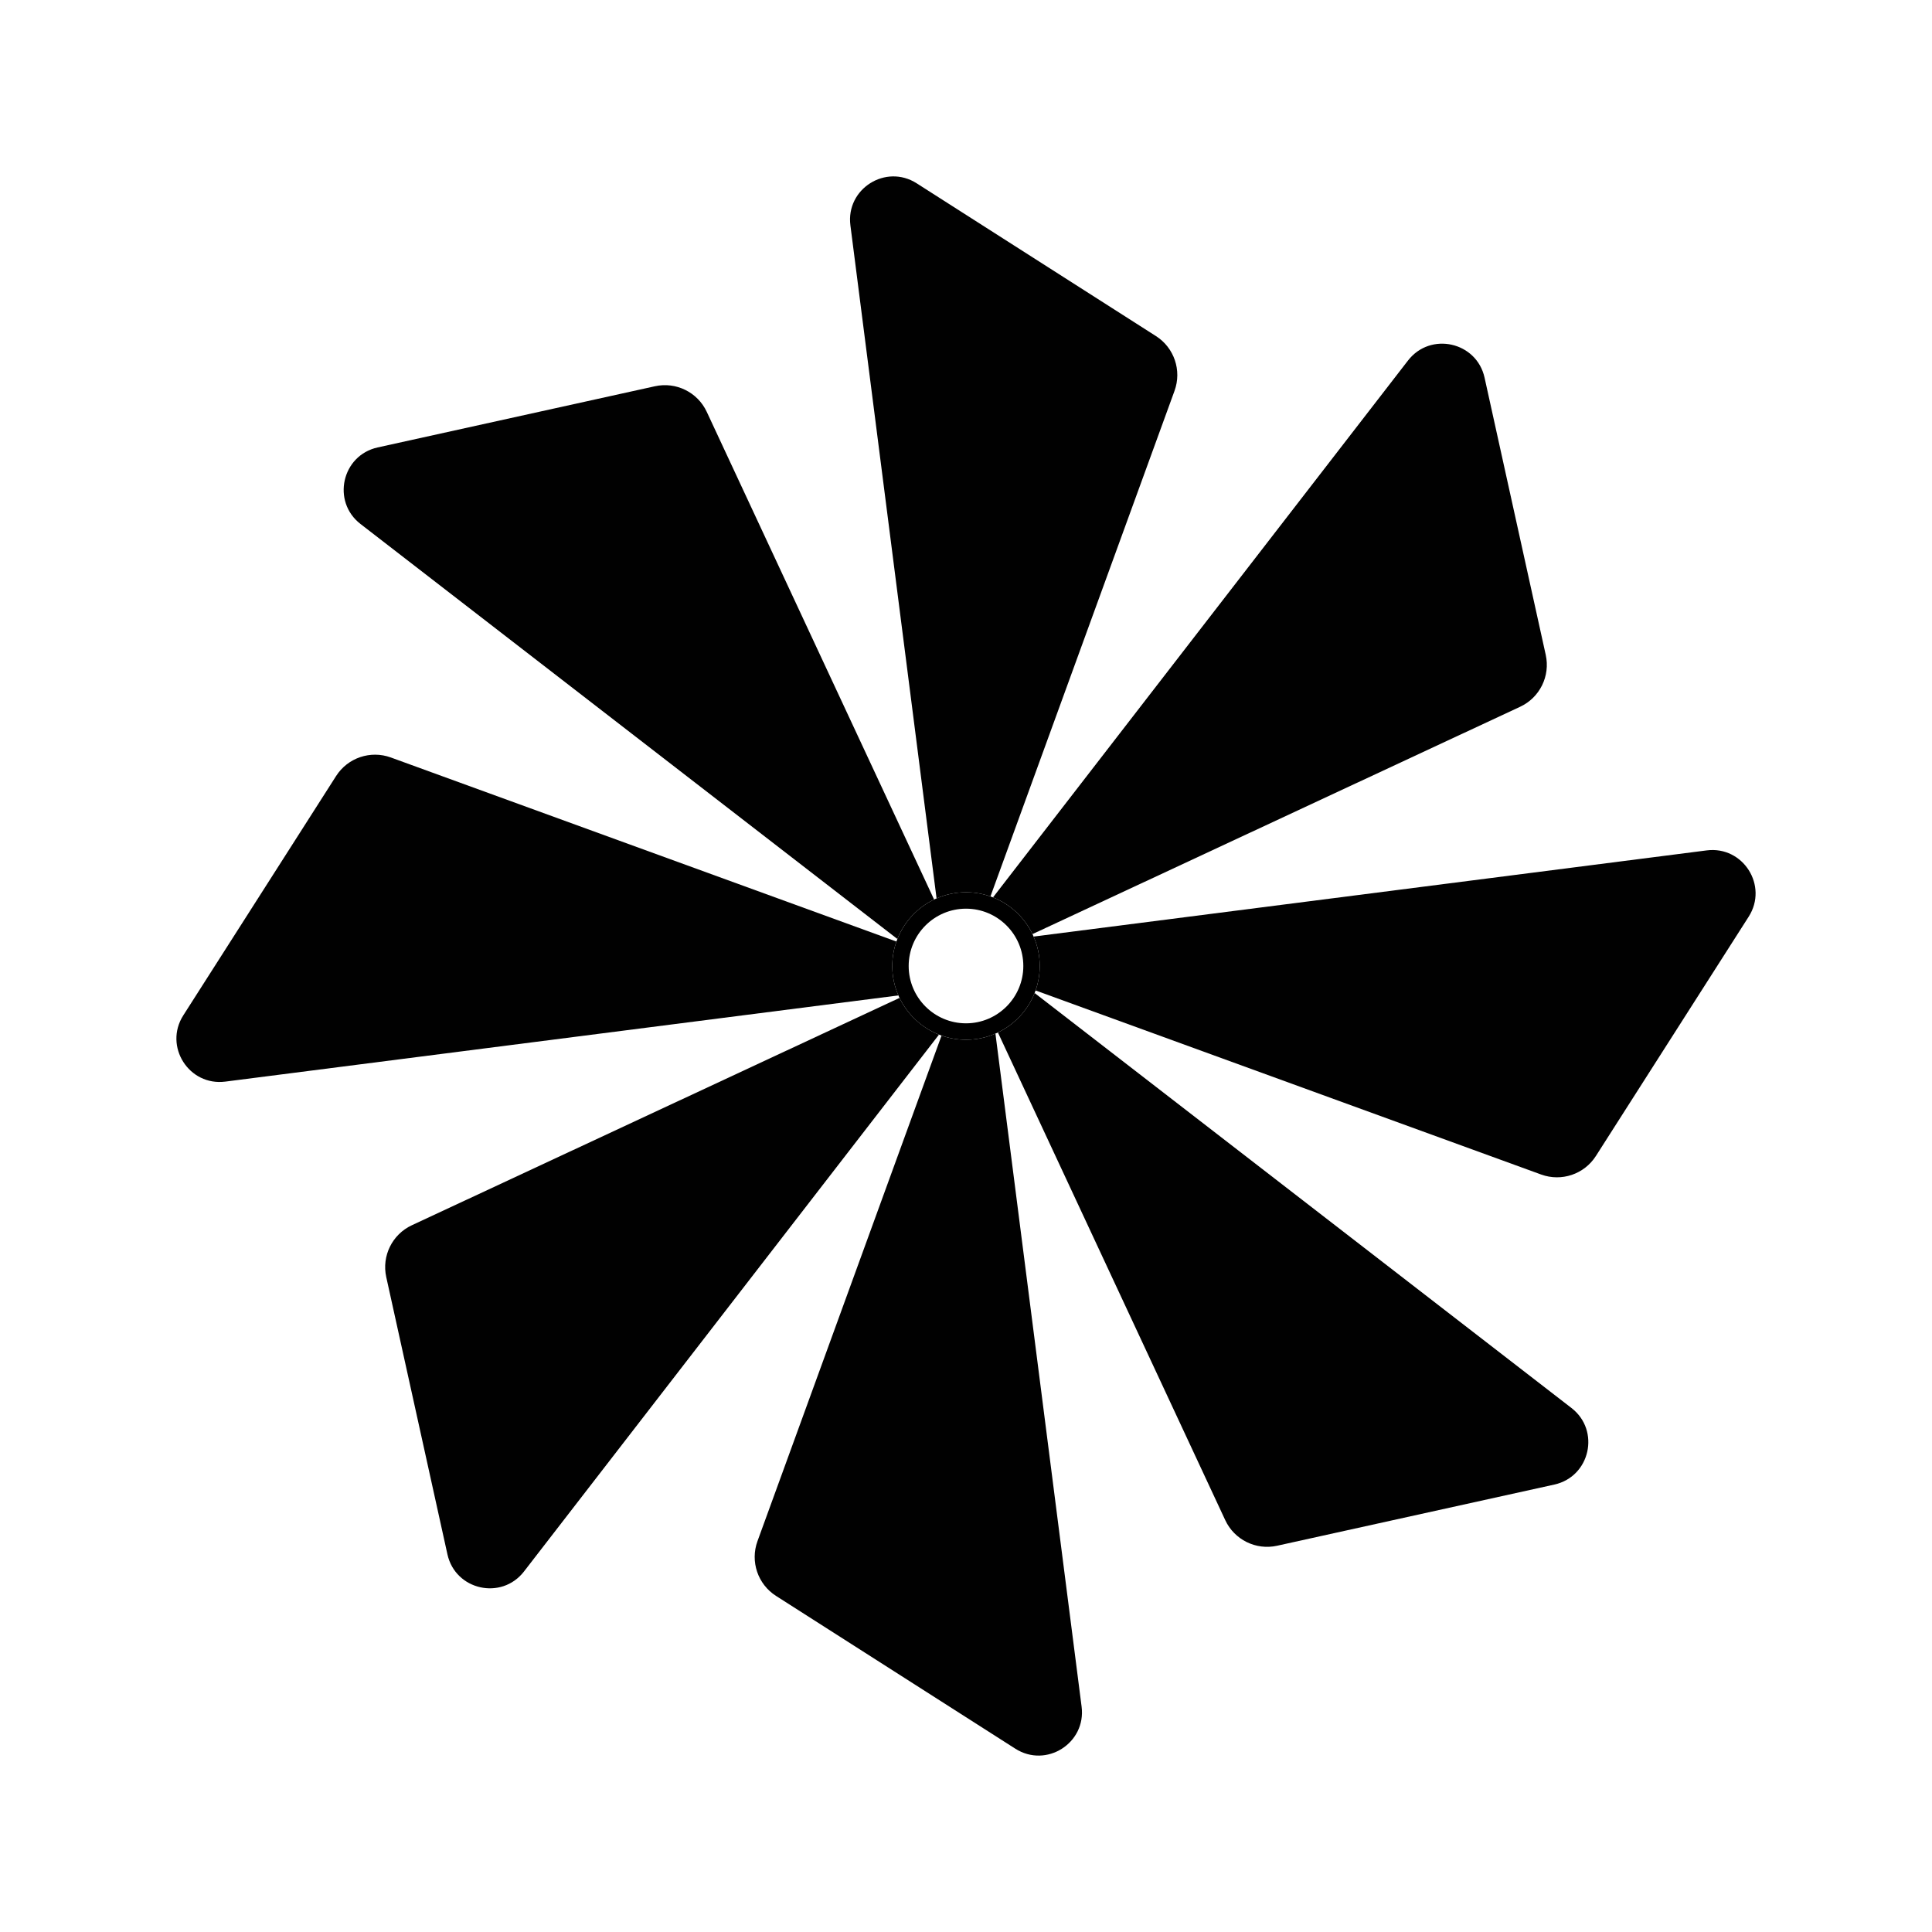 <?xml version="1.0" encoding="UTF-8"?>
<svg id="Layer_1" data-name="Layer 1" xmlns="http://www.w3.org/2000/svg" viewBox="0 0 4000 4000">
  <defs>
    <style>
      .cls-1 {
        fill: none;
      }

      .cls-2 {
        fill: #010101;
      }
    </style>
  </defs>
  <circle class="cls-1" cx="2000" cy="2000" r="118.68"/>
  <path class="cls-2" d="m2050.62,1855.96l381.1-1046.76c15.34-42.12-.63-89.25-38.42-113.37l-495.42-316.3c-64.12-40.94-146.89,11.52-137.23,86.99l178.41,1393.51c18.68-8.16,39.28-12.7,60.93-12.7,17.74,0,34.77,3.05,50.62,8.64Z"/>
  <path class="cls-2" d="m1933.95,1862.36l-470.69-1009.66c-18.94-40.63-63.55-62.66-107.33-53l-573.97,126.65c-74.29,16.39-95.72,112.02-35.53,158.54l1111.5,859.19c14.16-35.85,41.5-65.09,76.03-81.73Z"/>
  <path class="cls-2" d="m1855.96,1949.38l-1046.76-381.1c-42.12-15.34-89.25.63-113.37,38.42l-316.3,495.42c-40.94,64.12,11.52,146.89,86.99,137.23l1393.51-178.41c-8.16-18.68-12.7-39.28-12.7-60.93,0-17.74,3.05-34.77,8.64-50.62Z"/>
  <path class="cls-2" d="m1862.36,2066.05l-1009.66,470.69c-40.63,18.94-62.66,63.55-53,107.33l126.65,573.97c16.39,74.29,112.02,95.72,158.54,35.53l859.19-1111.5c-35.85-14.16-65.09-41.5-81.73-76.03Z"/>
  <path class="cls-2" d="m1949.38,2144.04l-381.1,1046.76c-15.34,42.12.63,89.25,38.42,113.37l495.42,316.3c64.12,40.94,146.89-11.52,137.23-86.99l-178.41-1393.51c-18.68,8.16-39.28,12.7-60.93,12.7-17.74,0-34.77-3.05-50.62-8.64Z"/>
  <path class="cls-2" d="m2066.05,2137.64l470.69,1009.66c18.94,40.63,63.55,62.66,107.33,53l573.97-126.65c74.29-16.39,95.72-112.02,35.53-158.54l-1111.5-859.19c-14.16,35.85-41.5,65.09-76.03,81.73Z"/>
  <path class="cls-2" d="m3533.49,1760.66l-1393.51,178.41c8.16,18.67,12.7,39.28,12.7,60.93,0,17.74-3.05,34.77-8.64,50.62l1046.76,381.1c42.12,15.34,89.25-.63,113.37-38.42l316.3-495.42c40.94-64.12-11.52-146.89-86.99-137.23Z"/>
  <path class="cls-2" d="m2137.64,1933.95l1009.66-470.69c40.63-18.94,62.66-63.55,53-107.33l-126.65-573.97c-16.39-74.29-112.02-95.72-158.54-35.53l-859.19,1111.5c35.85,14.16,65.09,41.5,81.73,76.03Z"/>
  <path d="m2139.98,1939.07c-.75-1.72-1.53-3.43-2.34-5.12-16.63-34.52-45.88-61.87-81.73-76.03-1.75-.69-3.51-1.34-5.29-1.96-15.85-5.59-32.89-8.64-50.62-8.64-21.65,0-42.25,4.54-60.93,12.7-1.72.75-3.43,1.53-5.12,2.34-34.52,16.63-61.87,45.88-76.03,81.73-.69,1.75-1.34,3.51-1.96,5.29-5.59,15.85-8.64,32.89-8.64,50.62,0,21.65,4.54,42.25,12.7,60.93.75,1.72,1.53,3.43,2.34,5.12,16.63,34.52,45.88,61.87,81.73,76.03,1.75.69,3.51,1.34,5.29,1.96,15.85,5.59,32.89,8.64,50.62,8.64,21.65,0,42.25-4.54,60.93-12.7,1.72-.75,3.43-1.53,5.12-2.34,34.52-16.63,61.87-45.88,76.03-81.73.69-1.75,1.34-3.51,1.96-5.29,5.59-15.85,8.64-32.89,8.64-50.62,0-21.65-4.54-42.25-12.7-60.93Zm-139.98-57.75c65.44,0,118.68,53.24,118.68,118.68s-53.24,118.68-118.68,118.68-118.68-53.24-118.68-118.68,53.24-118.68,118.68-118.68Z"/>
</svg>